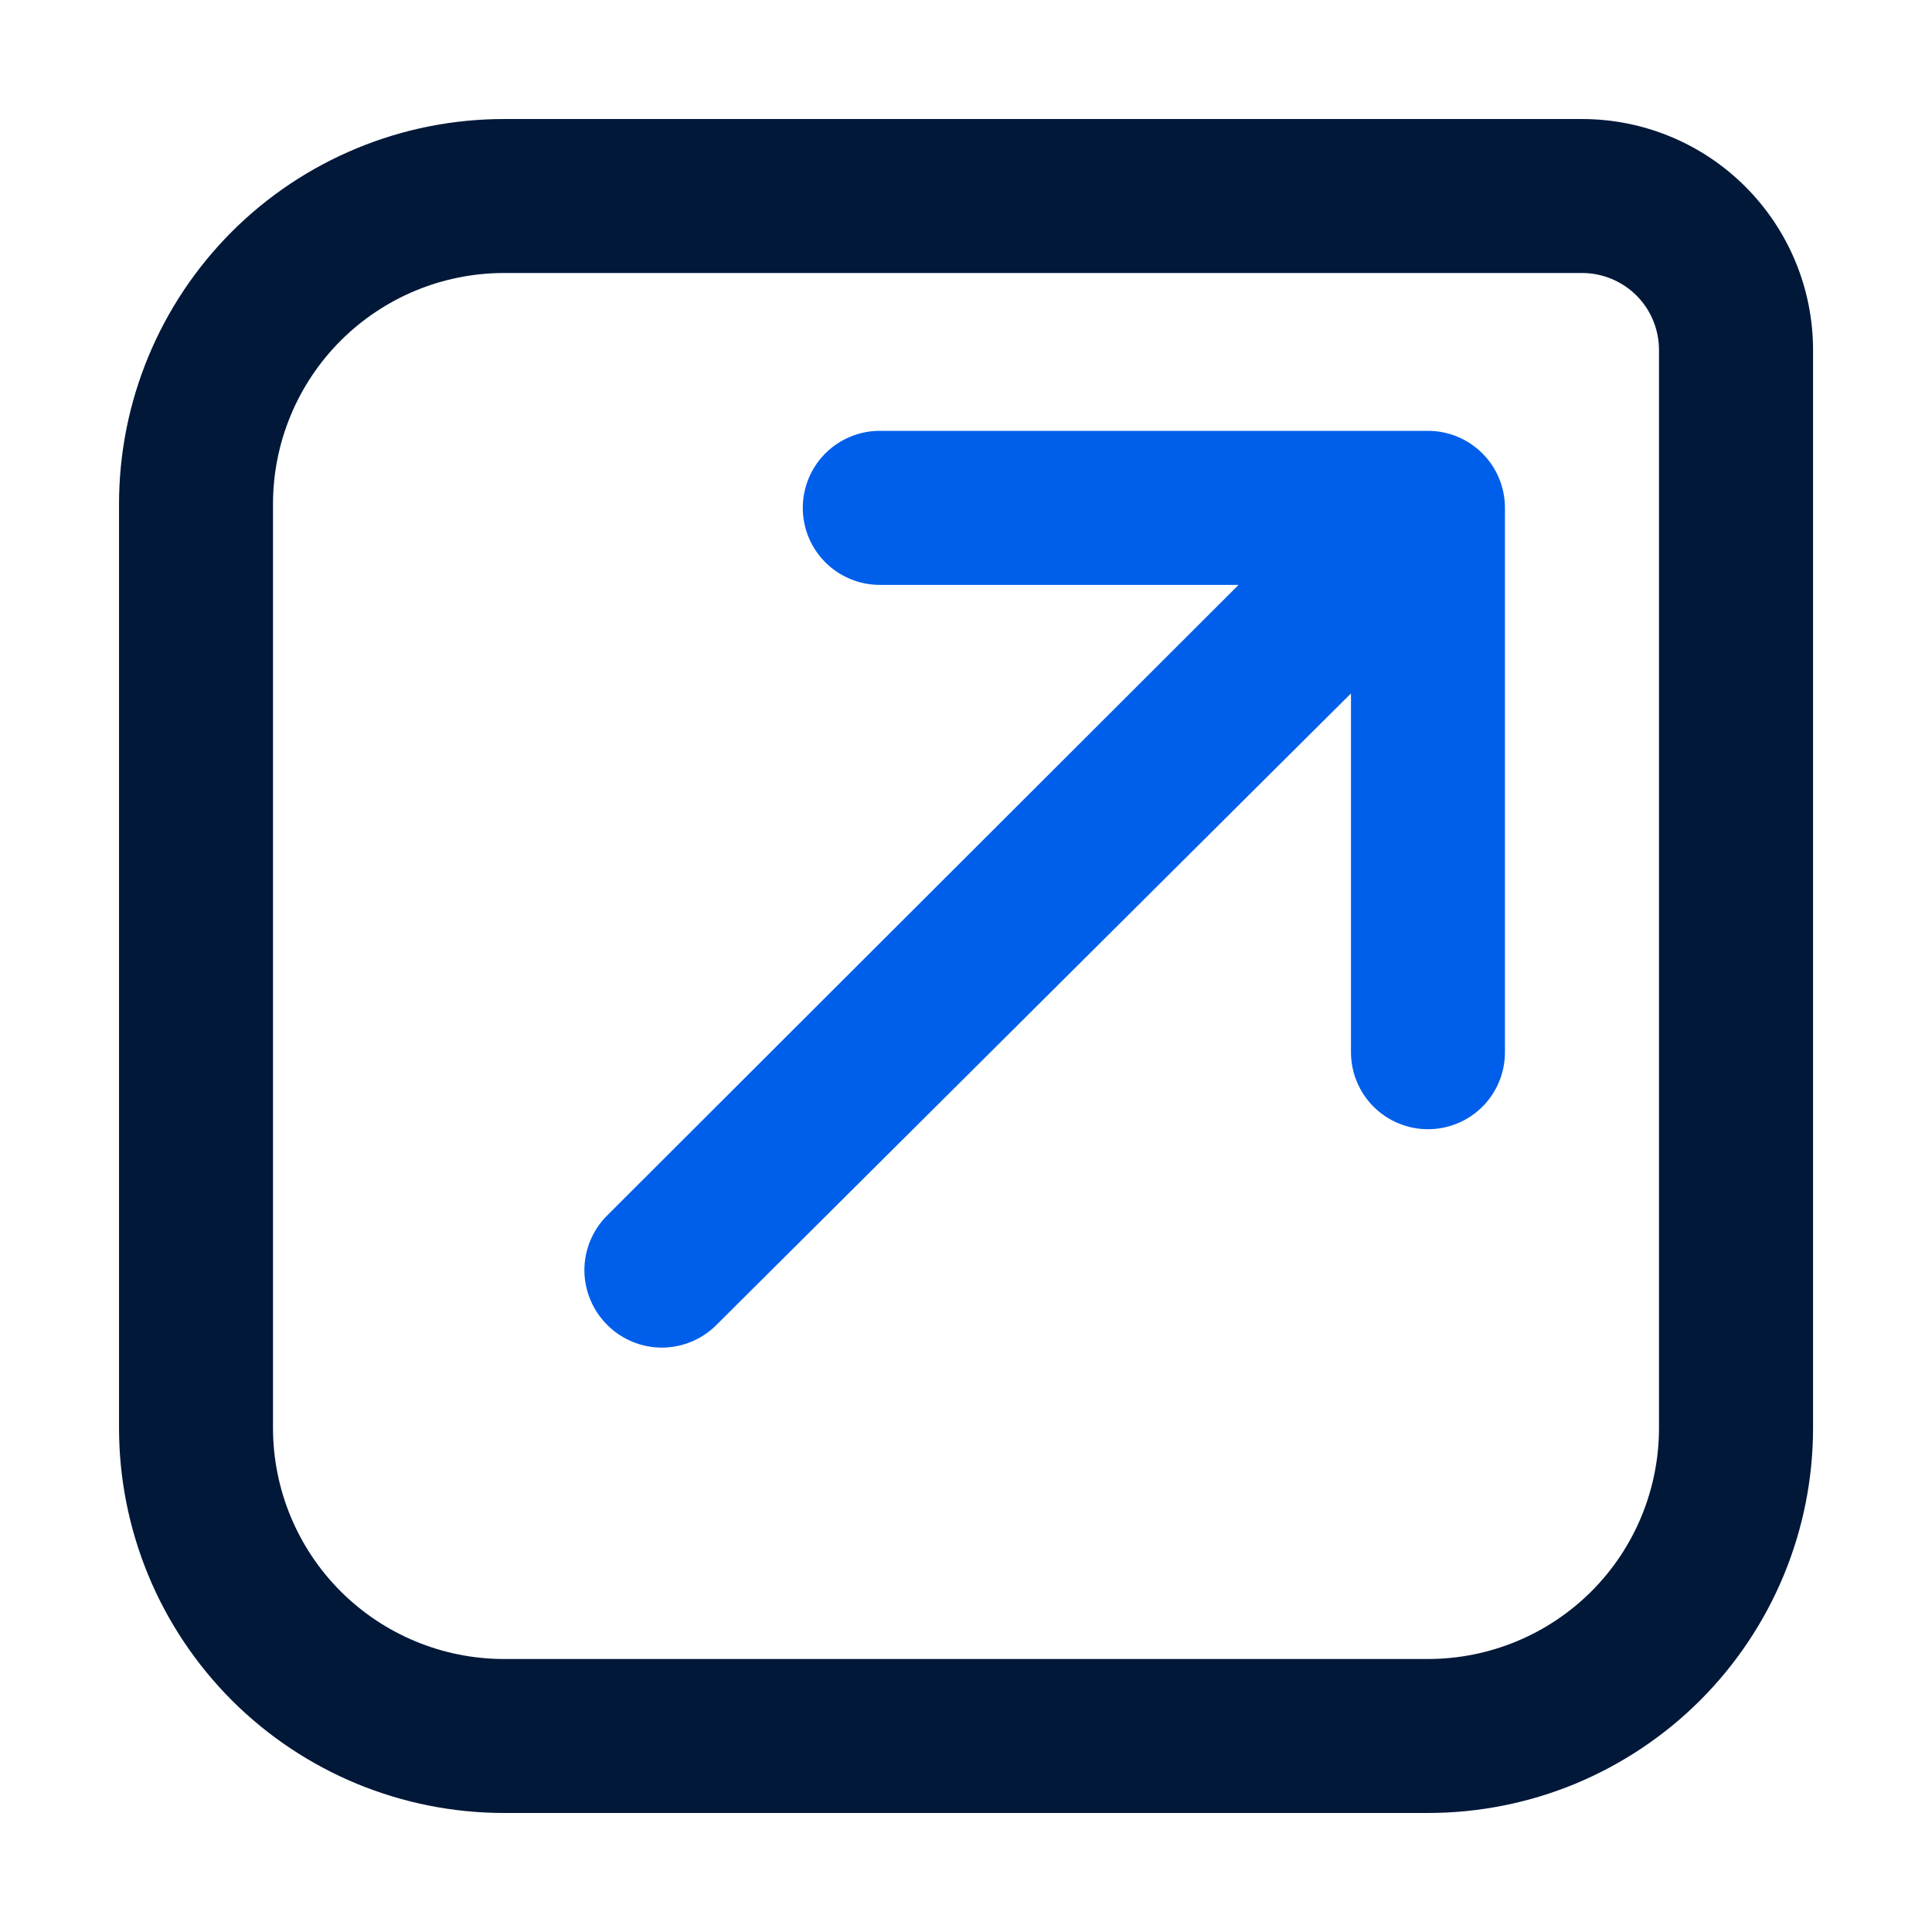 <svg width="23" height="23" viewBox="0 0 23 23" fill="none" xmlns="http://www.w3.org/2000/svg">
<path d="M18.834 1.417H6C5.398 1.417 4.802 1.535 4.246 1.766C3.69 1.996 3.185 2.333 2.759 2.759C1.9 3.619 1.417 4.784 1.417 6V17C1.417 17.602 1.536 18.198 1.766 18.754C1.996 19.31 2.334 19.815 2.759 20.241C3.619 21.101 4.785 21.583 6 21.583H17C17.602 21.583 18.198 21.465 18.754 21.235C19.31 21.004 19.816 20.666 20.241 20.241C20.667 19.815 21.004 19.31 21.235 18.754C21.465 18.198 21.584 17.602 21.584 17V4.167C21.584 3.437 21.294 2.738 20.778 2.222C20.262 1.706 19.563 1.417 18.834 1.417ZM19.75 17C19.75 17.729 19.461 18.429 18.945 18.945C18.429 19.46 17.73 19.75 17 19.75H6C5.271 19.75 4.572 19.46 4.056 18.945C3.54 18.429 3.25 17.729 3.25 17V6C3.25 5.271 3.54 4.571 4.056 4.055C4.572 3.54 5.271 3.25 6 3.25H18.834C19.077 3.25 19.31 3.347 19.482 3.518C19.654 3.69 19.75 3.924 19.75 4.167V17Z" fill="#011839"/>
<path d="M17 5.129H10.473C10.23 5.129 9.997 5.226 9.825 5.398C9.653 5.57 9.557 5.803 9.557 6.046C9.557 6.289 9.653 6.522 9.825 6.694C9.997 6.866 10.23 6.963 10.473 6.963H14.745L7.228 14.47C7.142 14.555 7.074 14.657 7.028 14.768C6.981 14.88 6.957 15 6.957 15.121C6.957 15.242 6.981 15.362 7.028 15.473C7.074 15.585 7.142 15.686 7.228 15.772C7.313 15.858 7.415 15.926 7.526 15.972C7.638 16.019 7.758 16.043 7.879 16.043C8 16.043 8.12 16.019 8.232 15.972C8.343 15.926 8.445 15.858 8.53 15.772L16.083 8.255V12.527C16.083 12.77 16.18 13.003 16.352 13.175C16.524 13.347 16.757 13.443 17 13.443C17.243 13.443 17.476 13.347 17.648 13.175C17.82 13.003 17.916 12.77 17.916 12.527V6.046C17.916 5.803 17.82 5.57 17.648 5.398C17.476 5.226 17.243 5.129 17 5.129Z" fill="#005FEA"/>
</svg>
